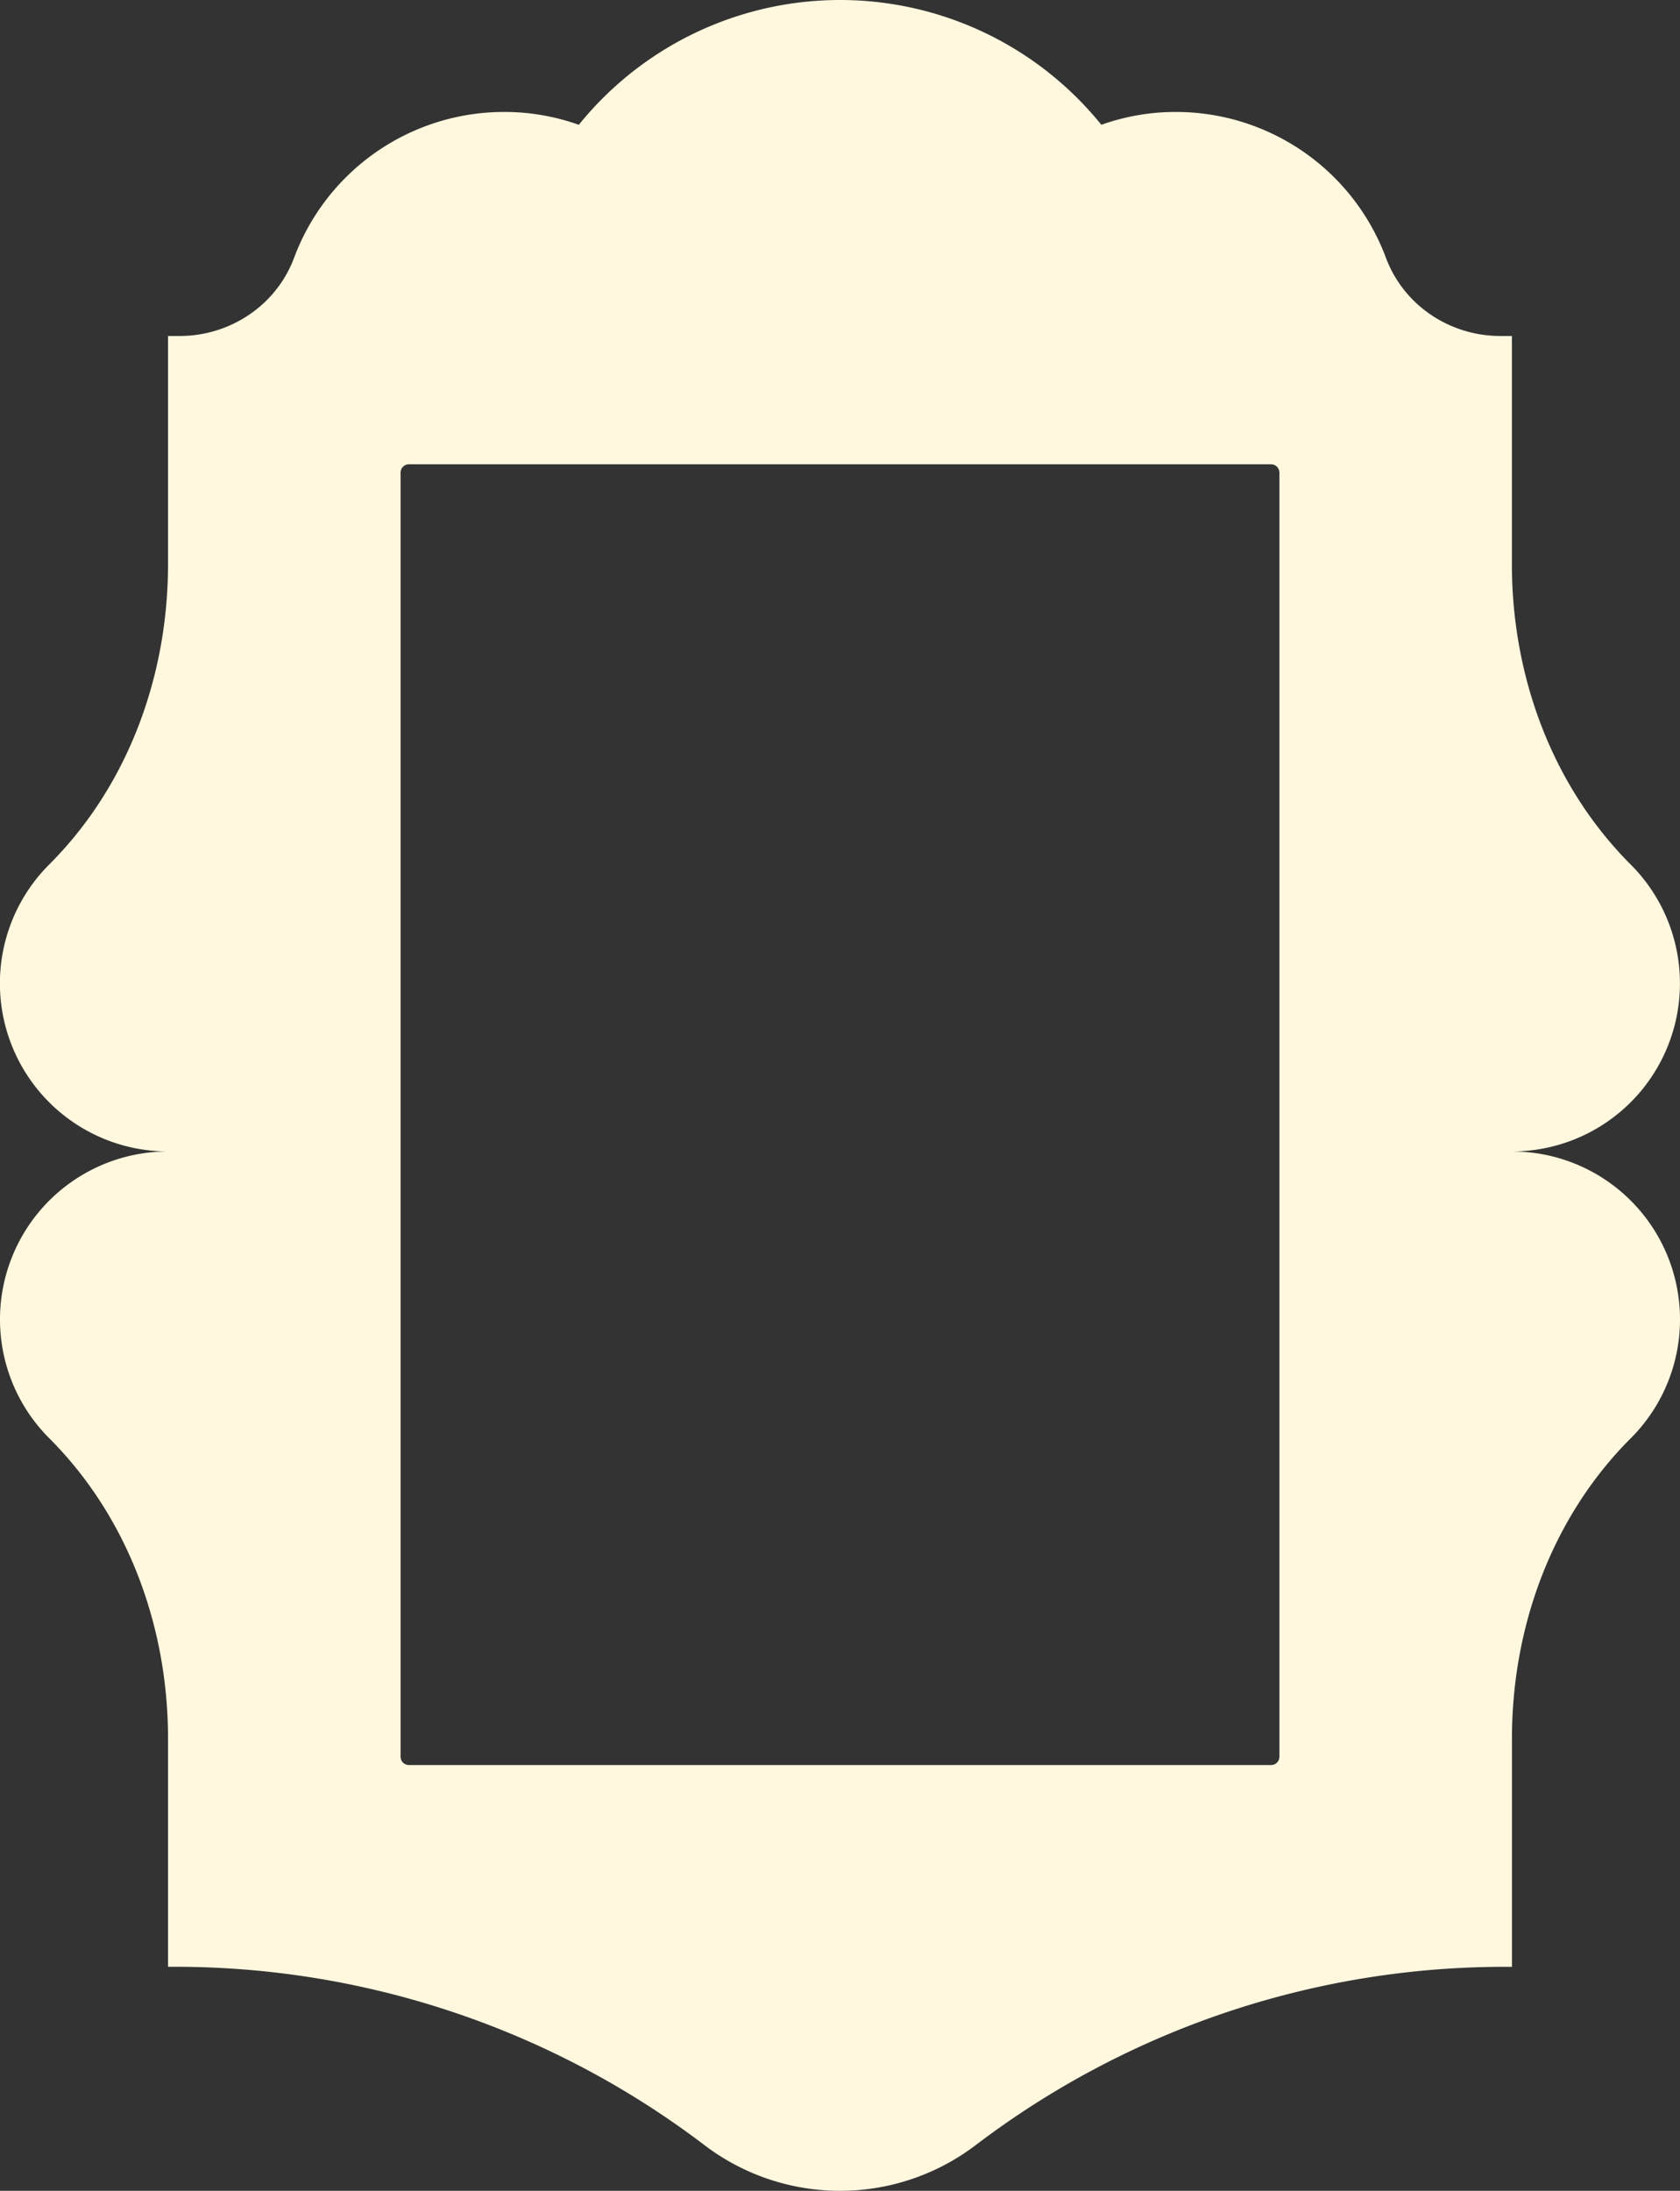 <svg xmlns="http://www.w3.org/2000/svg" viewBox="0 0 828.29 1080"><rect x="0" y="0" width="828.29" height="1080" fill="#333333" stroke="none"/><defs><style>.cls-1{fill:#fff7de;}</style></defs><g id="Camada_2" data-name="Camada 2"><g id="Camada_1-2" data-name="Camada 1"><path class="cls-1" d="M745.44,567.63A82.85,82.85,0,0,0,804,426.2c-38.89-38.89-58.59-93.05-58.59-148V165.63h-5.7c-25,0-47.69-15.18-56.41-38.57A110.5,110.5,0,0,0,579.81,55.19,109,109,0,0,0,543,61.52a165.62,165.62,0,0,0-257.63,0,109.31,109.31,0,0,0-36.85-6.33A110.5,110.5,0,0,0,145,127.06c-8.72,23.39-31.45,38.57-56.41,38.57H82.84V278.16c0,55-19.69,109.15-58.57,148A82.84,82.84,0,0,0,82.84,567.63,82.8,82.8,0,0,0,24.27,709c38.88,38.89,58.57,93,58.57,148V969.56H86.1a431,431,0,0,1,261.2,87.91,110.49,110.49,0,0,0,133.76,0,430.68,430.68,0,0,1,261.16-87.89h3.22V857c0-55,19.7-109.15,58.59-148a82.8,82.8,0,0,0-58.59-141.36ZM630.79,866a4.12,4.12,0,0,1-4.12,4.12h-425A4.12,4.12,0,0,1,197.5,866V233a4.12,4.12,0,0,1,4.12-4.12H626.67a4.12,4.12,0,0,1,4.12,4.12Z"/></g></g></svg>
